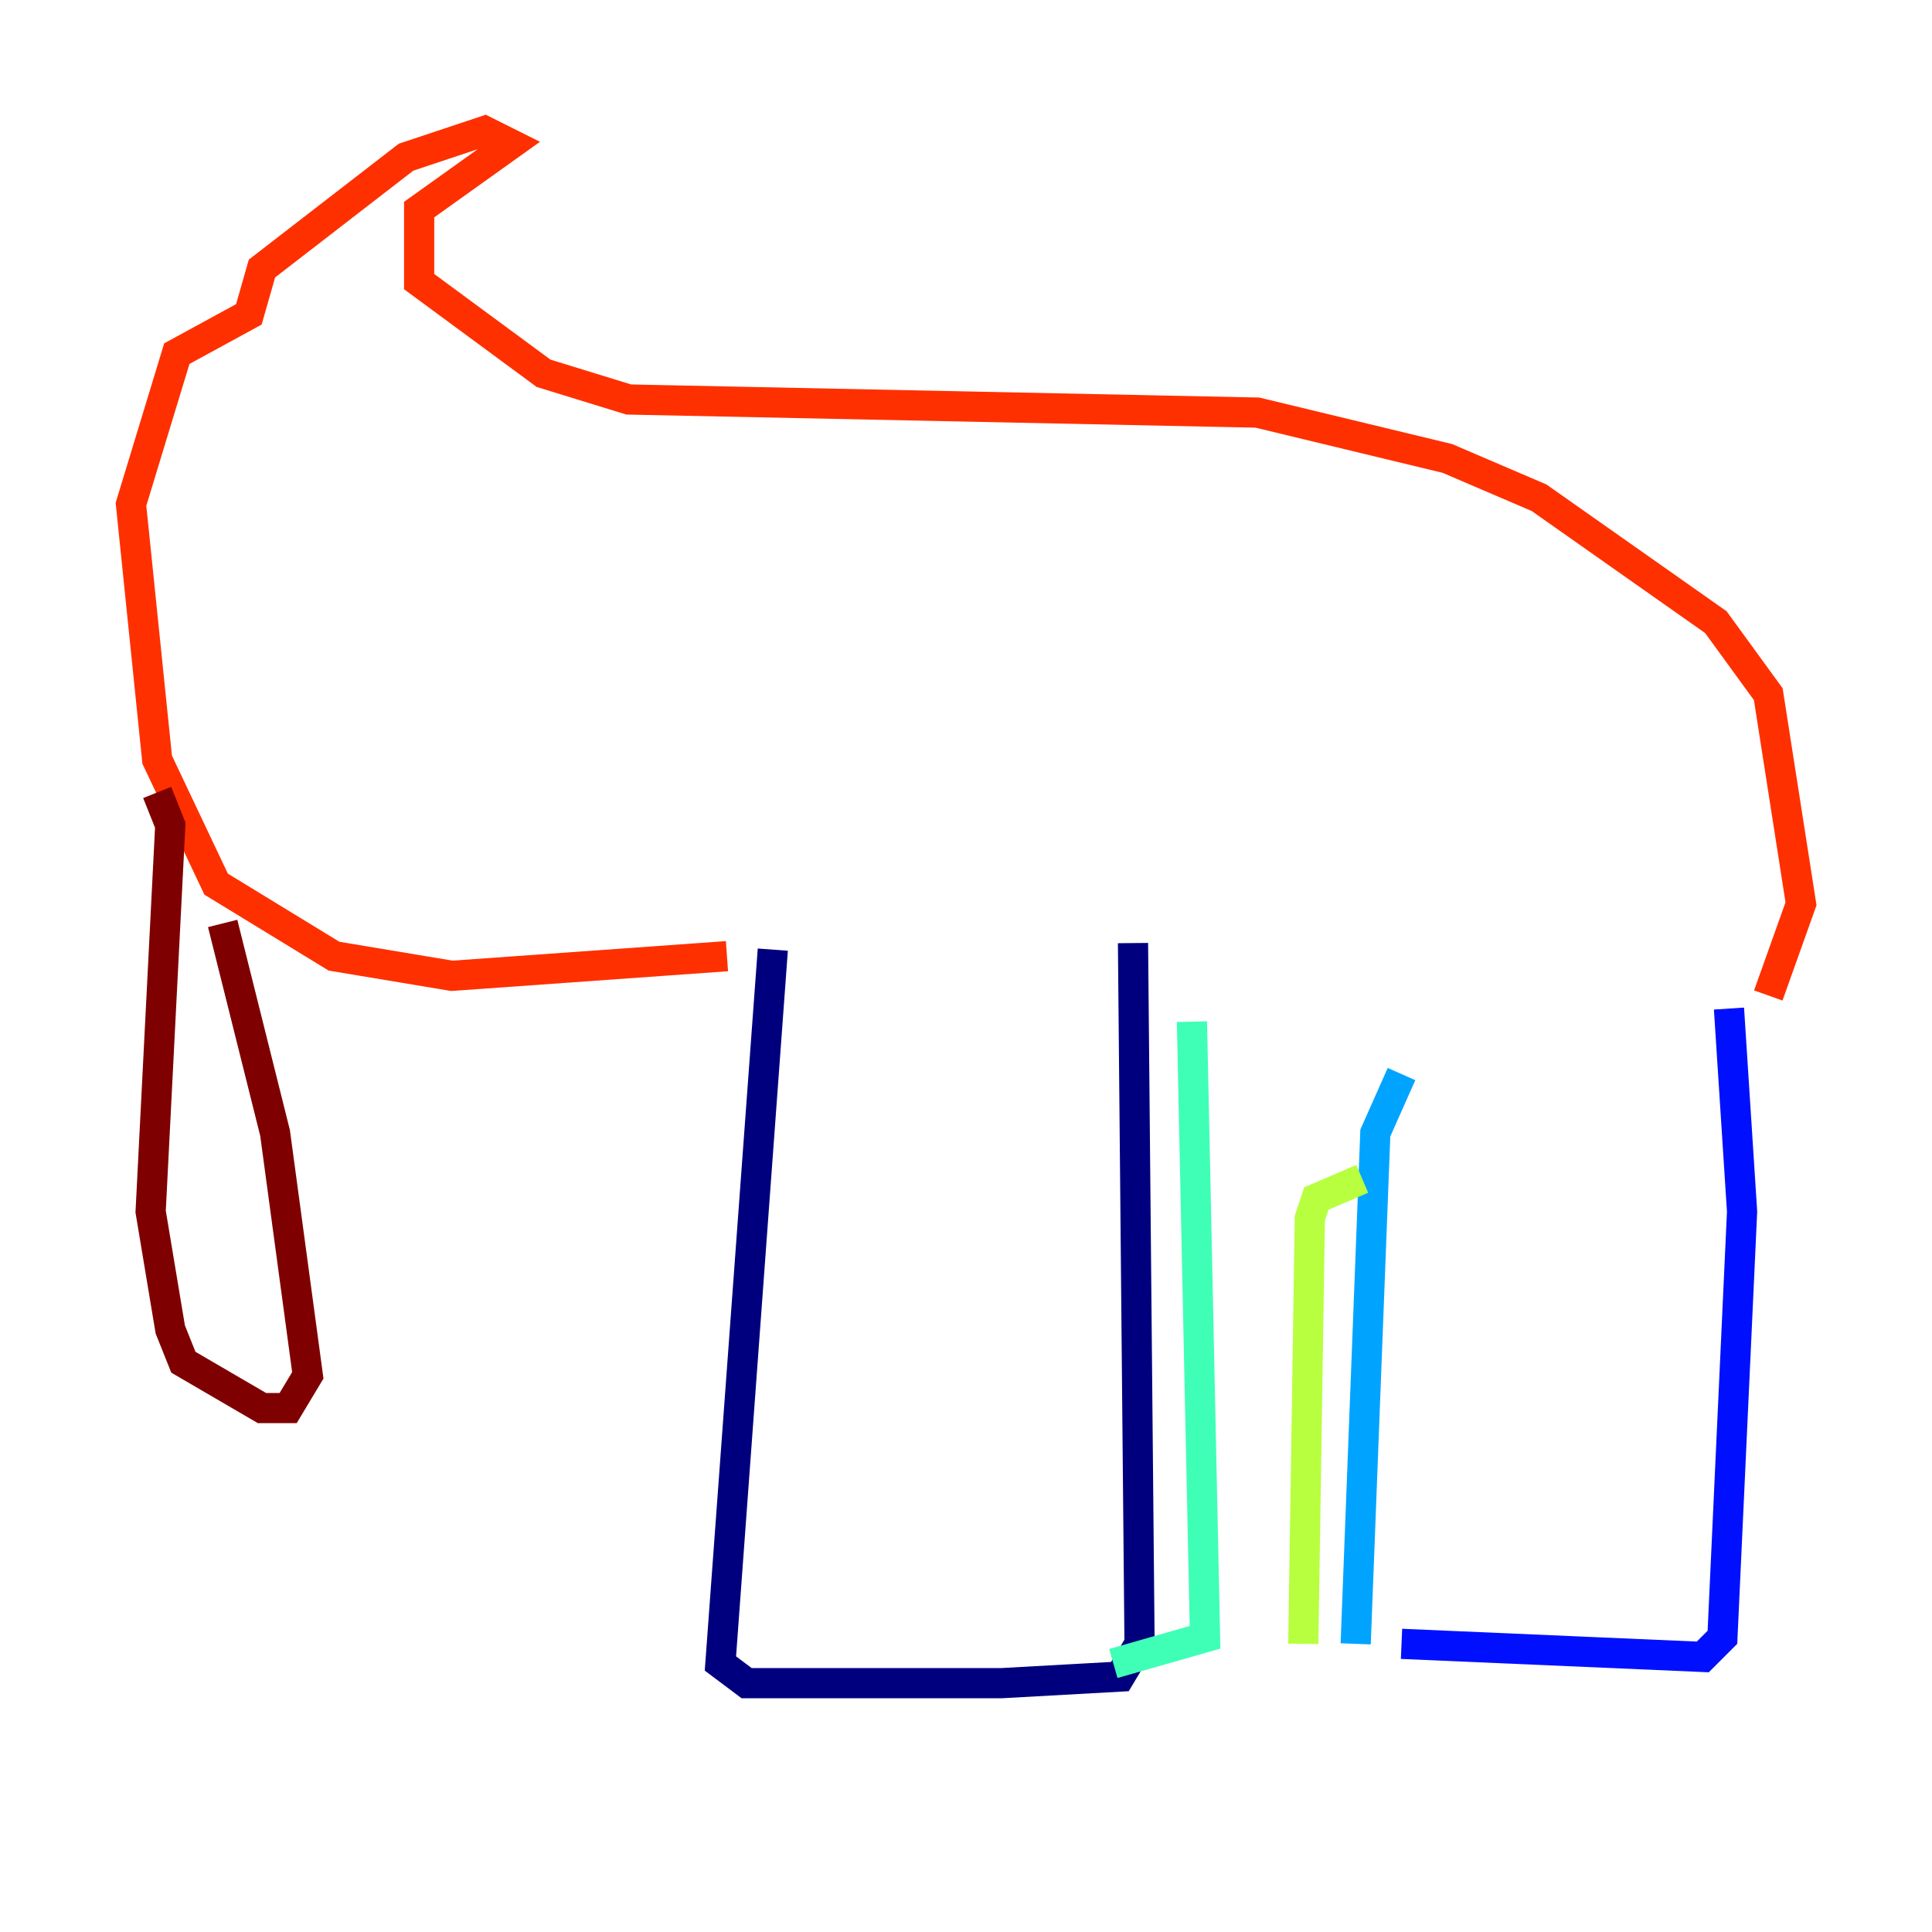 <?xml version="1.0" encoding="utf-8" ?>
<svg baseProfile="tiny" height="128" version="1.2" viewBox="0,0,128,128" width="128" xmlns="http://www.w3.org/2000/svg" xmlns:ev="http://www.w3.org/2001/xml-events" xmlns:xlink="http://www.w3.org/1999/xlink"><defs /><polyline fill="none" points="51.2,62.915 47.729,110.21 49.464,111.512 66.386,111.512 74.197,111.078 75.498,108.909 75.064,62.481" stroke="#00007f" stroke-width="2" /><polyline fill="none" points="92.854,108.909 112.814,109.776 114.115,108.475 115.417,80.271 114.549,66.82" stroke="#0010ff" stroke-width="2" /><polyline fill="none" points="89.817,108.909 91.119,75.064 92.854,71.159" stroke="#00a4ff" stroke-width="2" /><polyline fill="none" points="78.969,67.688 79.837,108.475 73.763,110.21" stroke="#3fffb7" stroke-width="2" /><polyline fill="none" points="86.346,108.909 86.78,80.705 87.214,79.403 90.251,78.102" stroke="#b7ff3f" stroke-width="2" /><polyline fill="none" points="88.949,104.57 88.949,104.57" stroke="#ffb900" stroke-width="2" /><polyline fill="none" points="117.153,65.953 119.322,59.878 117.153,45.993 113.681,41.22 101.966,32.976 95.891,30.373 83.308,27.336 41.654,26.468 36.014,24.732 27.77,18.658 27.77,13.885 33.844,9.546 32.108,8.678 26.902,10.414 17.356,17.79 16.488,20.827 11.715,23.43 8.678,33.41 10.414,50.332 14.319,58.576 22.129,63.349 29.939,64.651 48.163,63.349" stroke="#ff3000" stroke-width="2" /><polyline fill="none" points="10.414,52.502 11.281,54.671 9.98,80.271 11.281,88.081 12.149,90.251 17.356,93.288 19.091,93.288 20.393,91.119 18.224,75.064 14.752,61.18" stroke="#7f0000" stroke-width="2" /></svg>